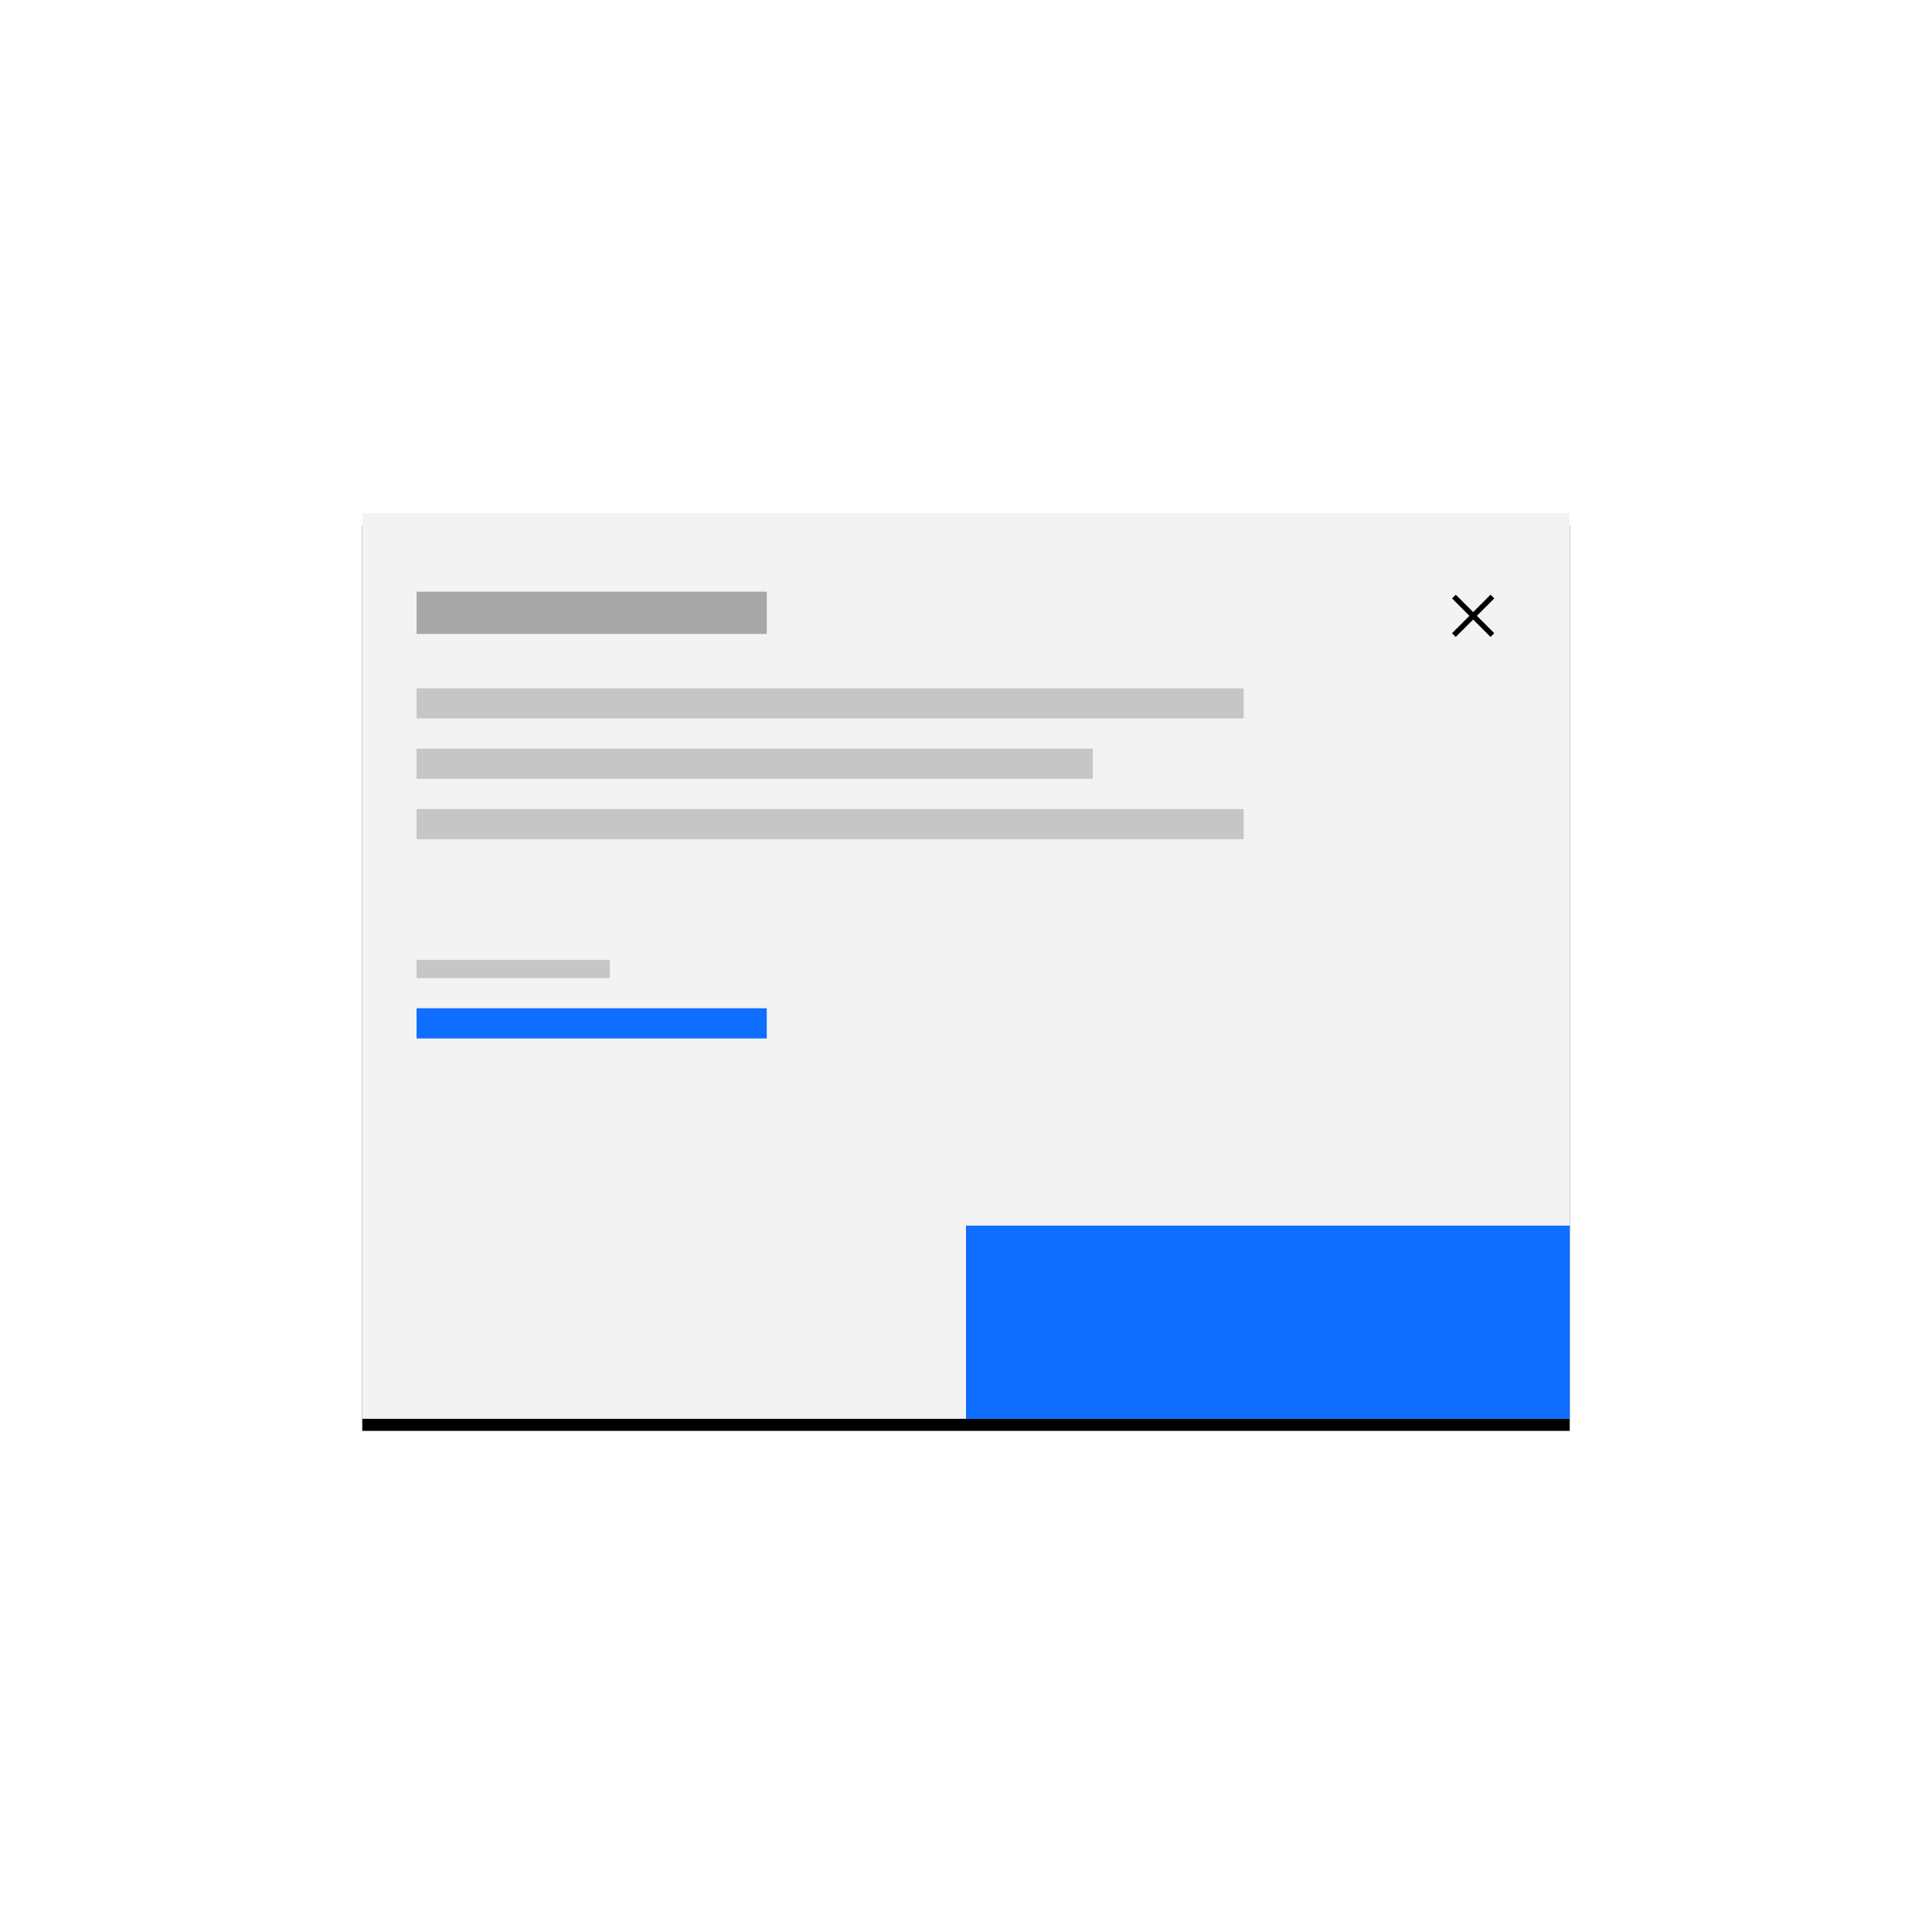 <?xml version="1.0" encoding="UTF-8"?>
<svg width="320px" height="320px" viewBox="0 0 320 320" version="1.1" xmlns="http://www.w3.org/2000/svg" xmlns:xlink="http://www.w3.org/1999/xlink">
    <title>leavingibm</title>
    <defs>
        <rect id="path-1" x="60" y="85" width="200" height="150"></rect>
        <filter x="-5.0%" y="-5.3%" width="110.0%" height="113.3%" filterUnits="objectBoundingBox" id="filter-2">
            <feOffset dx="0" dy="2" in="SourceAlpha" result="shadowOffsetOuter1"></feOffset>
            <feGaussianBlur stdDeviation="3" in="shadowOffsetOuter1" result="shadowBlurOuter1"></feGaussianBlur>
            <feColorMatrix values="0 0 0 0 0.863   0 0 0 0 0.863   0 0 0 0 0.863  0 0 0 1 0" type="matrix" in="shadowBlurOuter1"></feColorMatrix>
        </filter>
    </defs>
    <g id="leavingibm" stroke="none" stroke-width="1" fill="none" fill-rule="evenodd">
        <g id="Rectangle" fill-rule="nonzero">
            <use fill="black" fill-opacity="1" filter="url(#filter-2)" xlink:href="#path-1"></use>
            <use fill="#F3F3F3" xlink:href="#path-1"></use>
        </g>
        <g id="color/gray/10-copy-63" transform="translate(160, 203)" fill="#0F6DFF">
            <rect id="Rectangle" x="0" y="0" width="100" height="32"></rect>
        </g>
        <rect id="Rectangle-Copy-4" fill="#A8A8A8" fill-rule="nonzero" x="69" y="98" width="58" height="7"></rect>
        <rect id="Rectangle-Copy-12" fill="#C6C6C6" fill-rule="nonzero" x="69" y="114" width="137" height="5"></rect>
        <rect id="Rectangle-Copy-12-Copy" fill="#0F6DFF" fill-rule="nonzero" x="69" y="167" width="58" height="5"></rect>
        <rect id="Rectangle-Copy-12-Copy-2" fill="#C6C6C6" fill-rule="nonzero" x="69" y="159" width="32" height="3"></rect>
        <rect id="Rectangle-Copy-16" fill="#C6C6C6" fill-rule="nonzero" x="69" y="134" width="137" height="5"></rect>
        <rect id="Rectangle-Copy-18" fill="#C6C6C6" fill-rule="nonzero" x="69" y="124" width="112" height="5"></rect>
        <polygon id="path-3" fill="#000000" fill-rule="nonzero" points="244.619 102 247.5 99.119 246.881 98.5 244 101.381 241.119 98.5 240.5 99.119 243.381 102 240.5 104.881 241.119 105.5 244 102.619 246.881 105.5 247.5 104.881"></polygon>
    </g>
</svg>